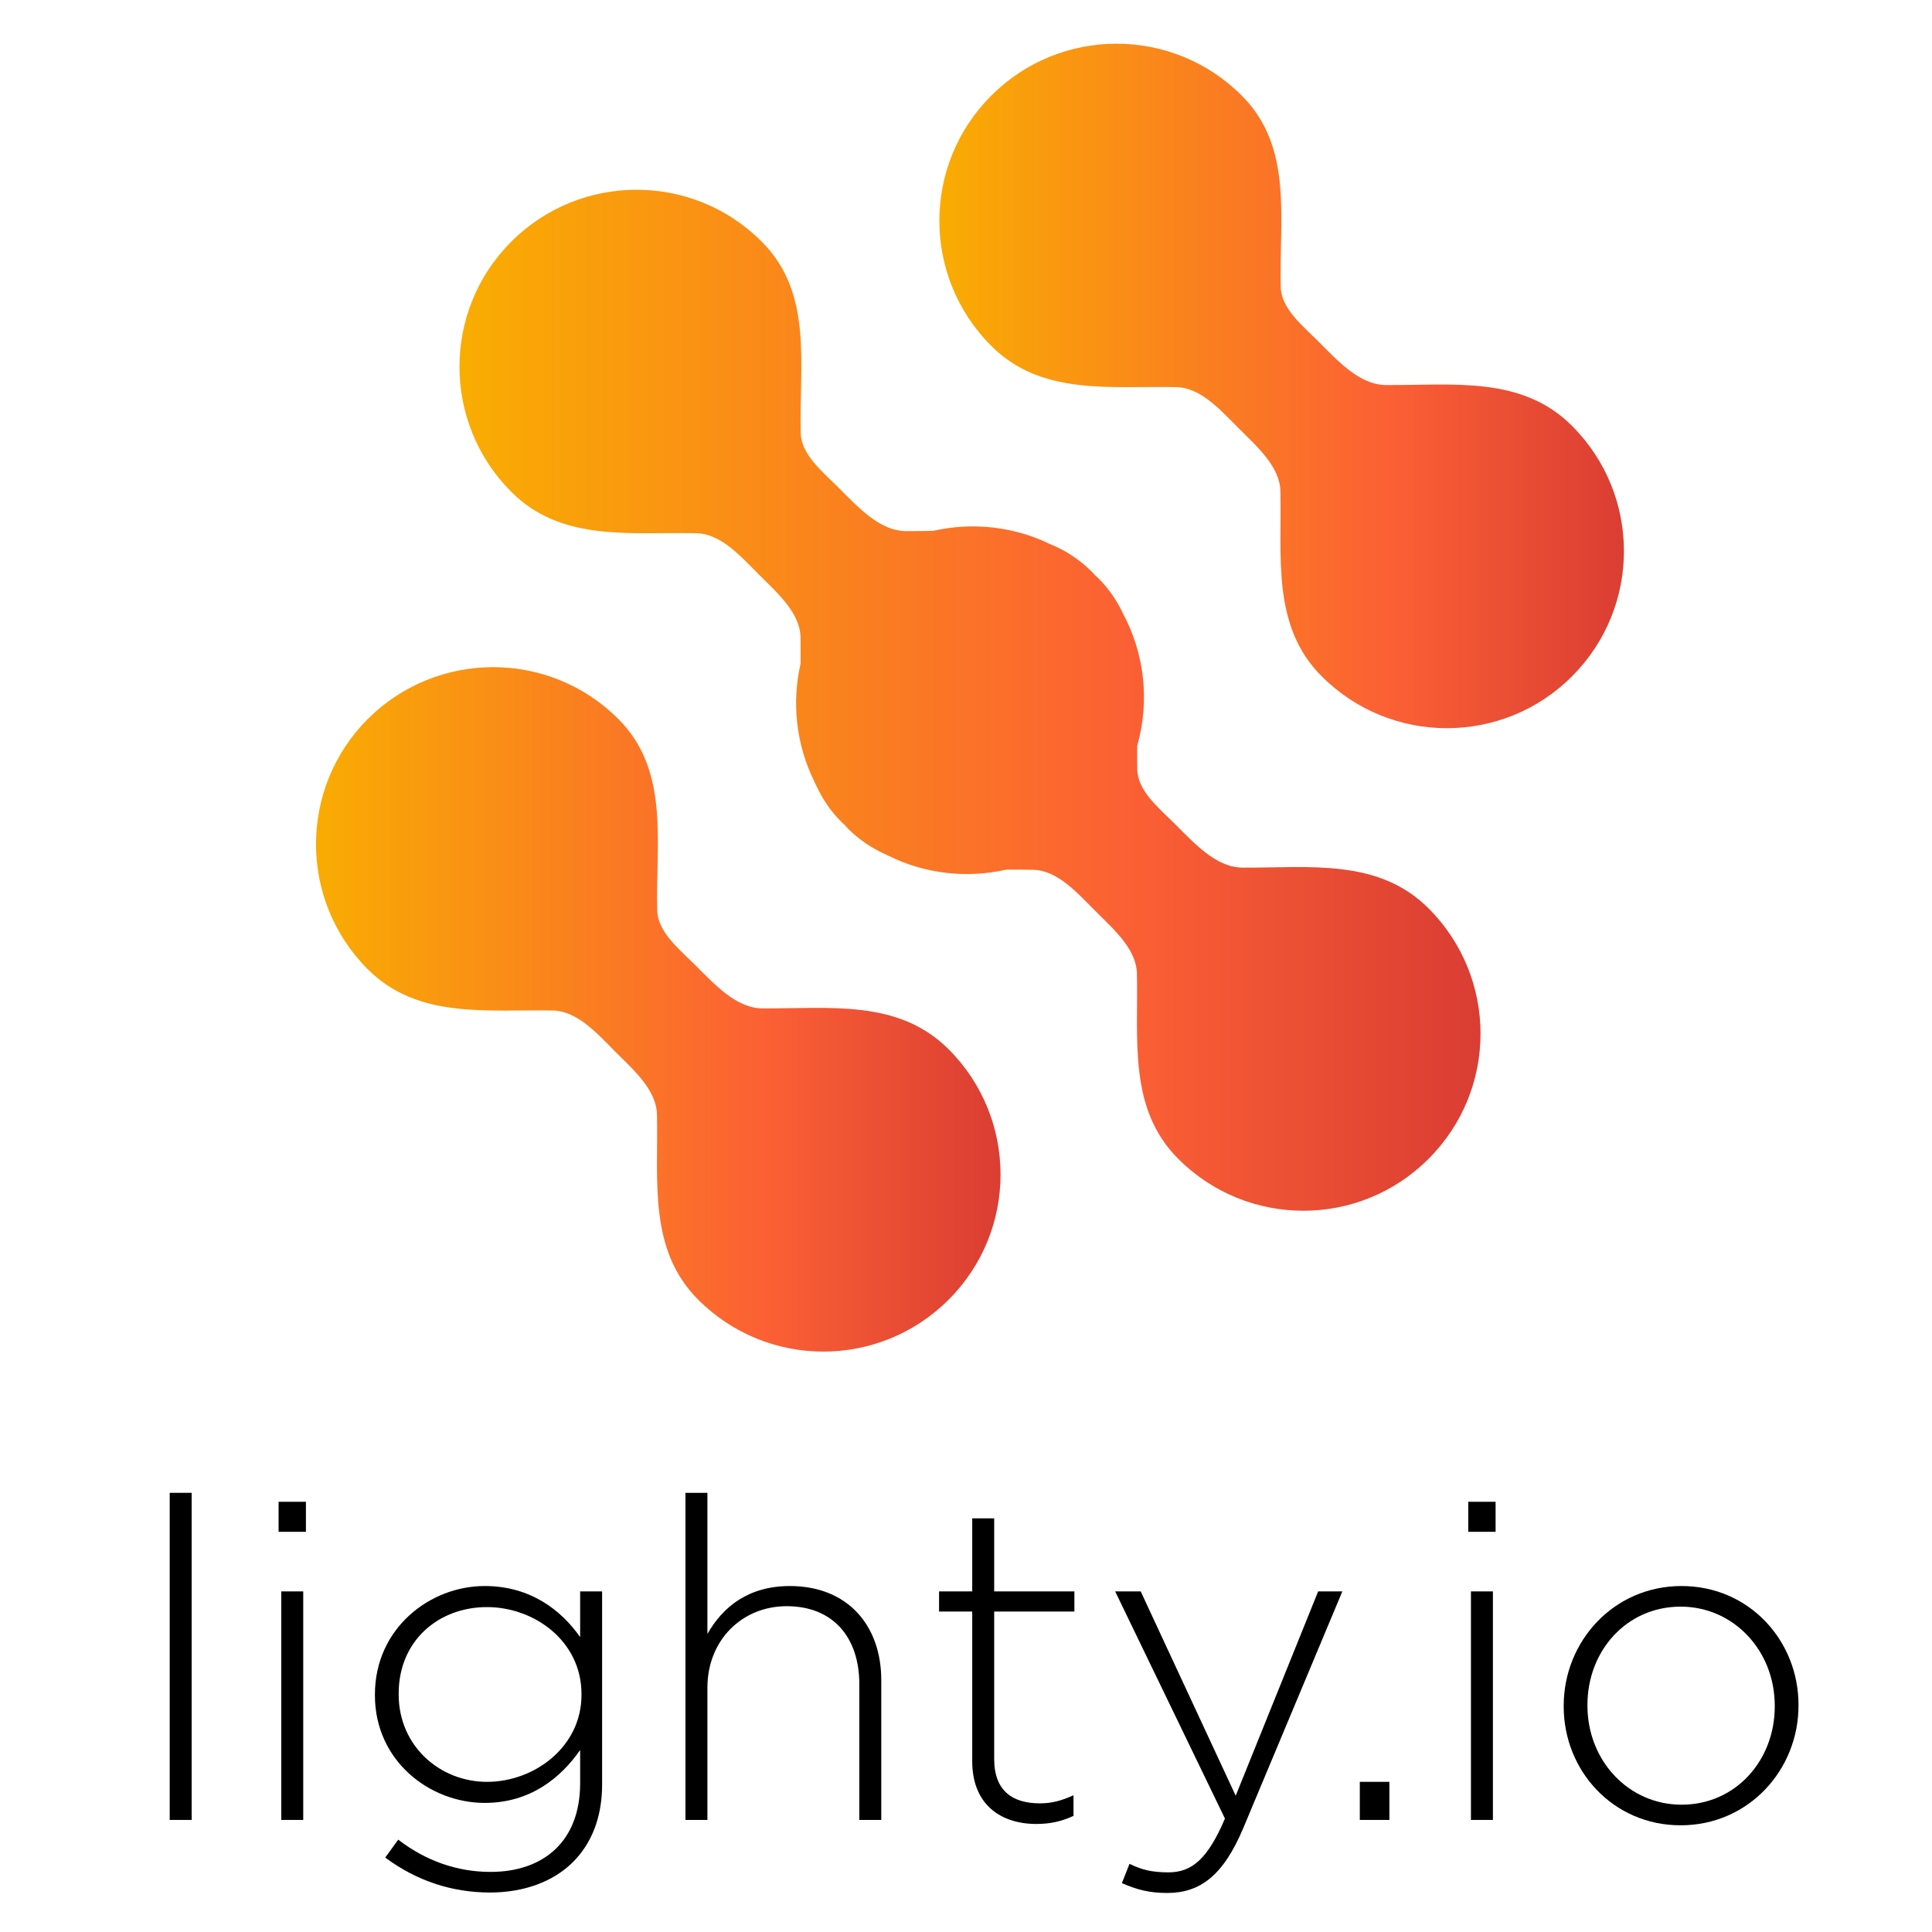<?xml version="1.0" encoding="UTF-8"?>
<!DOCTYPE svg PUBLIC "-//W3C//DTD SVG 1.1//EN" "http://www.w3.org/Graphics/SVG/1.1/DTD/svg11.dtd">
<!-- Creator: CorelDRAW X6 -->
<svg xmlns="http://www.w3.org/2000/svg" xml:space="preserve" width="709px" height="709px" version="1.1" style="shape-rendering:geometricPrecision; text-rendering:geometricPrecision; image-rendering:optimizeQuality; fill-rule:evenodd; clip-rule:evenodd"
viewBox="0 0 70900000 70900000"
 xmlns:xlink="http://www.w3.org/1999/xlink">
 <defs>
  <style type="text/css">
   <![CDATA[
    .fil3 {fill:black;fill-rule:nonzero}
    .fil1 {fill:url(#id0);fill-rule:nonzero}
    .fil2 {fill:url(#id1);fill-rule:nonzero}
    .fil0 {fill:url(#id2);fill-rule:nonzero}
   ]]>
  </style>
  <linearGradient id="id0" gradientUnits="userSpaceOnUse" x1="1.09624e+007" y1="3.70437e+007" x2="3.7353e+007" y2="3.70437e+007">
   <stop offset="0" style="stop-color:#F9AF00"/>
   <stop offset="0.651" style="stop-color:#FB6034"/>
   <stop offset="1" style="stop-color:#D83B33"/>
  </linearGradient>
  <linearGradient id="id1" gradientUnits="userSpaceOnUse" xlink:href="#id0" x1="1.6225e+007" y1="2.56984e+007" x2="5.49663e+007" y2="2.56984e+007">
  </linearGradient>
  <linearGradient id="id2" gradientUnits="userSpaceOnUse" xlink:href="#id0" x1="3.38358e+007" y1="1.41637e+007" x2="6.02295e+007" y2="1.41637e+007">
  </linearGradient>
 </defs>
 <g id="Layer_x0020_1">
  <g id="_1051346672">
   <g>
    <g>
     <path class="fil0" d="M43171010 14206706c902675,21270 1619356,844537 2298696,1522459 678159,675323 1499890,1399566 1518796,2301650 52702,2435415 -320823,4954019 1515251,6788084 2534793,2538929 6651838,2538929 9186277,0 2539520,-2538456 2539520,-6650420 0,-9189940 -1841628,-1849545 -4377721,-1482755 -6830270,-1498590 -959159,-7208 -1743667,-863208 -2465193,-1587569 -600641,-600641 -1375933,-1212626 -1394839,-2012497 -63337,-2521677 468176,-5126306 -1432298,-7024063 -2535857,-2536802 -6650538,-2536802 -9187340,0 -2544247,2536802 -2544247,6651484 0,9190294 1834774,1834774 4351369,1460895 6790920,1510170z"/>
     <path class="fil1" d="M13498415 35572539c1839146,1833356 4355742,1465503 6793638,1510997 901257,23279 1622310,840756 2298933,1523287 678040,674850 1498353,1394721 1518796,2298814 50103,2439433 -321768,4957328 1512179,6789502 2537866,2542947 6653492,2538456 9190531,0 2540465,-2534439 2540465,-6651602 0,-9188995 -1844700,-1845054 -4377366,-1487009 -6829679,-1500244 -962586,-5199 -1743904,-866044 -2468384,-1590169 -600641,-595796 -1373215,-1209200 -1396257,-2008361 -60265,-2521559 469594,-5124416 -1427808,-7023472 -2534321,-2534439 -6652074,-2534439 -9191949,0 -2535975,2537038 -2535975,6650066 0,9188640z"/>
     <path class="fil2" d="M25556378 19568282c900548,18552 1619002,840283 2299996,1522459 679222,675323 1498708,1396257 1521278,2296097 4490,321532 4490,643772 1418,967667 -328740,1440334 -163779,2973192 504335,4323364 10281,27769 24342,53411 36395,82126 14298,25760 24342,54475 36868,73263 221326,479875 517452,932217 936944,1345918 36986,38877 77399,70427 115094,105050 36986,41477 71491,83189 106114,122184 413702,409329 864980,709709 1338947,928081 28478,14416 57193,27060 86380,40413 22570,12644 48212,25406 74563,34150 1347455,666815 2874404,830475 4316983,504217 326376,0 650980,0 975348,7090 897830,14771 1618056,838038 2298814,1518796 676622,676622 1499535,1390704 1517260,2297396 50339,2433288 -319168,4959455 1517024,6791866 2534439,2538811 6650538,2538811 9186277,-4136 2539874,-2535502 2539874,-6642503 3663,-9184032 -1847418,-1850963 -4382802,-1488782 -6835351,-1500008 -960813,-8508 -1742368,-868052 -2465193,-1590642 -600641,-601587 -1374869,-1211208 -1395076,-2014151 -5790,-288327 -5790,-581853 -1300,-869116 456714,-1610848 283127,-3356288 -526078,-4858895 -212346,-454115 -501381,-887904 -905393,-1292980 -38404,-37695 -77045,-69246 -116158,-106232 -35805,-40413 -69718,-77636 -106114,-115094 -474203,-476921 -996736,-804242 -1551883,-1028995 -1335520,-650271 -2851362,-806724 -4280706,-483538 -332285,10281 -667169,10281 -1000045,10281 -962586,-6027 -1742604,-867107 -2468265,-1589224 -600523,-600641 -1371797,-1209909 -1393776,-2011551 -62865,-2525340 468649,-5127252 -1433480,-7025127 -2531721,-2535384 -6648766,-2535384 -9185804,0 -2540465,2536802 -2537629,6650538 0,9187340 1837374,1840564 4354087,1466921 6790920,1515960z"/>
    </g>
    <polygon class="fil3" points="6227738,66787091 7033516,66787091 7033516,54783248 6227738,54783248 "/>
    <path id="1" class="fil3" d="M10223544 56213774l1002999 0 0 -1101668 -1002999 0 0 1101668zm98669 10573317l805779 0 0 -8386288 -805779 0 0 8386288z"/>
    <path id="2" class="fil3" d="M17984967 69451040c1233306,0 2318548,-394677 3042083,-1118211 674259,-674259 1068936,-1627982 1068936,-2844626l0 -7087400 -805778 0 0 1677376c-690684,-986692 -1825321,-1874596 -3502578,-1874596 -2022541,0 -4028774,1562163 -4028774,3979381l0 32850c0,2400792 2006234,3946530 4028774,3946530 1660833,0 2779044,-904448 3502578,-1940415l0 1216880c0,2154060 -1364825,3255728 -3288815,3255728 -1233306,0 -2384367,-411102 -3387366,-1183912l-476921 657716c1151062,855054 2450186,1282699 3847861,1282699zm-115094 -4061506c-1726651,0 -3239421,-1315550 -3239421,-3206571l0 -32969c0,-1956722 1479919,-3173602 3239421,-3173602 1743077,0 3469610,1249731 3469610,3190146l0 32850c0,1907446 -1726533,3190146 -3469610,3190146z"/>
    <path id="3" class="fil3" d="M25154493 66787091l805660 0 0 -4850860c0,-1742958 1266274,-2992689 2910563,-2992689 1693801,0 2663949,1134636 2663949,2861170l0 4982379 805779 0 0 -5130324c0,-2006234 -1233306,-3453185 -3354515,-3453185 -1529313,0 -2466611,772810 -3025776,1759384l0 -5179718 -805660 0 0 12003843z"/>
    <path id="4" class="fil3" d="M38030051 66935036c526196,0 937298,-98669 1364825,-295889l0 -756385c-476921,213764 -822204,296008 -1233306,296008 -970267,0 -1677258,-427527 -1677258,-1627864l0 -5410025 2943414 0 0 -740078 -2943414 0 0 -2680256 -805779 0 0 2680256 -1216880 0 0 740078 1216880 0 0 5492150c0,1595132 1052392,2302005 2351517,2302005z"/>
    <path id="5" class="fil3" d="M45347522 65899187l-3486153 -7498384 -937298 0 4028774 8337013c-624865,1463494 -1200455,1973147 -2071934,1973147 -624865,0 -986692,-98551 -1430644,-312433l-279464 707109c559047,246732 1019424,361826 1660714,361826 1200455,0 2055509,-624865 2795469,-2384367l3634098 -8682296 -887904 0 -3025657 7498384z"/>
    <polygon id="6" class="fil3" points="49902256,66787091 50987499,66787091 50987499,65389534 49902256,65389534 "/>
    <path id="7" class="fil3" d="M53881637 56213774l1002999 0 0 -1101668 -1002999 0 0 1101668zm98669 10573317l805779 0 0 -8386288 -805779 0 0 8386288z"/>
    <path id="8" class="fil3" d="M61675910 66984429c2499461,0 4324782,-2038966 4324782,-4390364l0 -32969c0,-2351399 -1808777,-4357514 -4291813,-4357514 -2499461,0 -4324782,2038966 -4324782,4390483l0 32850c0,2351517 1808895,4357514 4291813,4357514zm32969 -756267c-1940415,0 -3453185,-1611557 -3453185,-3634098l0 -32969c0,-1973265 1430526,-3601129 3420216,-3601129 1940415,0 3453303,1611439 3453303,3634098l0 32850c0,1973265 -1430644,3601247 -3420334,3601247z"/>
   </g>
  </g>
 </g>
</svg>
